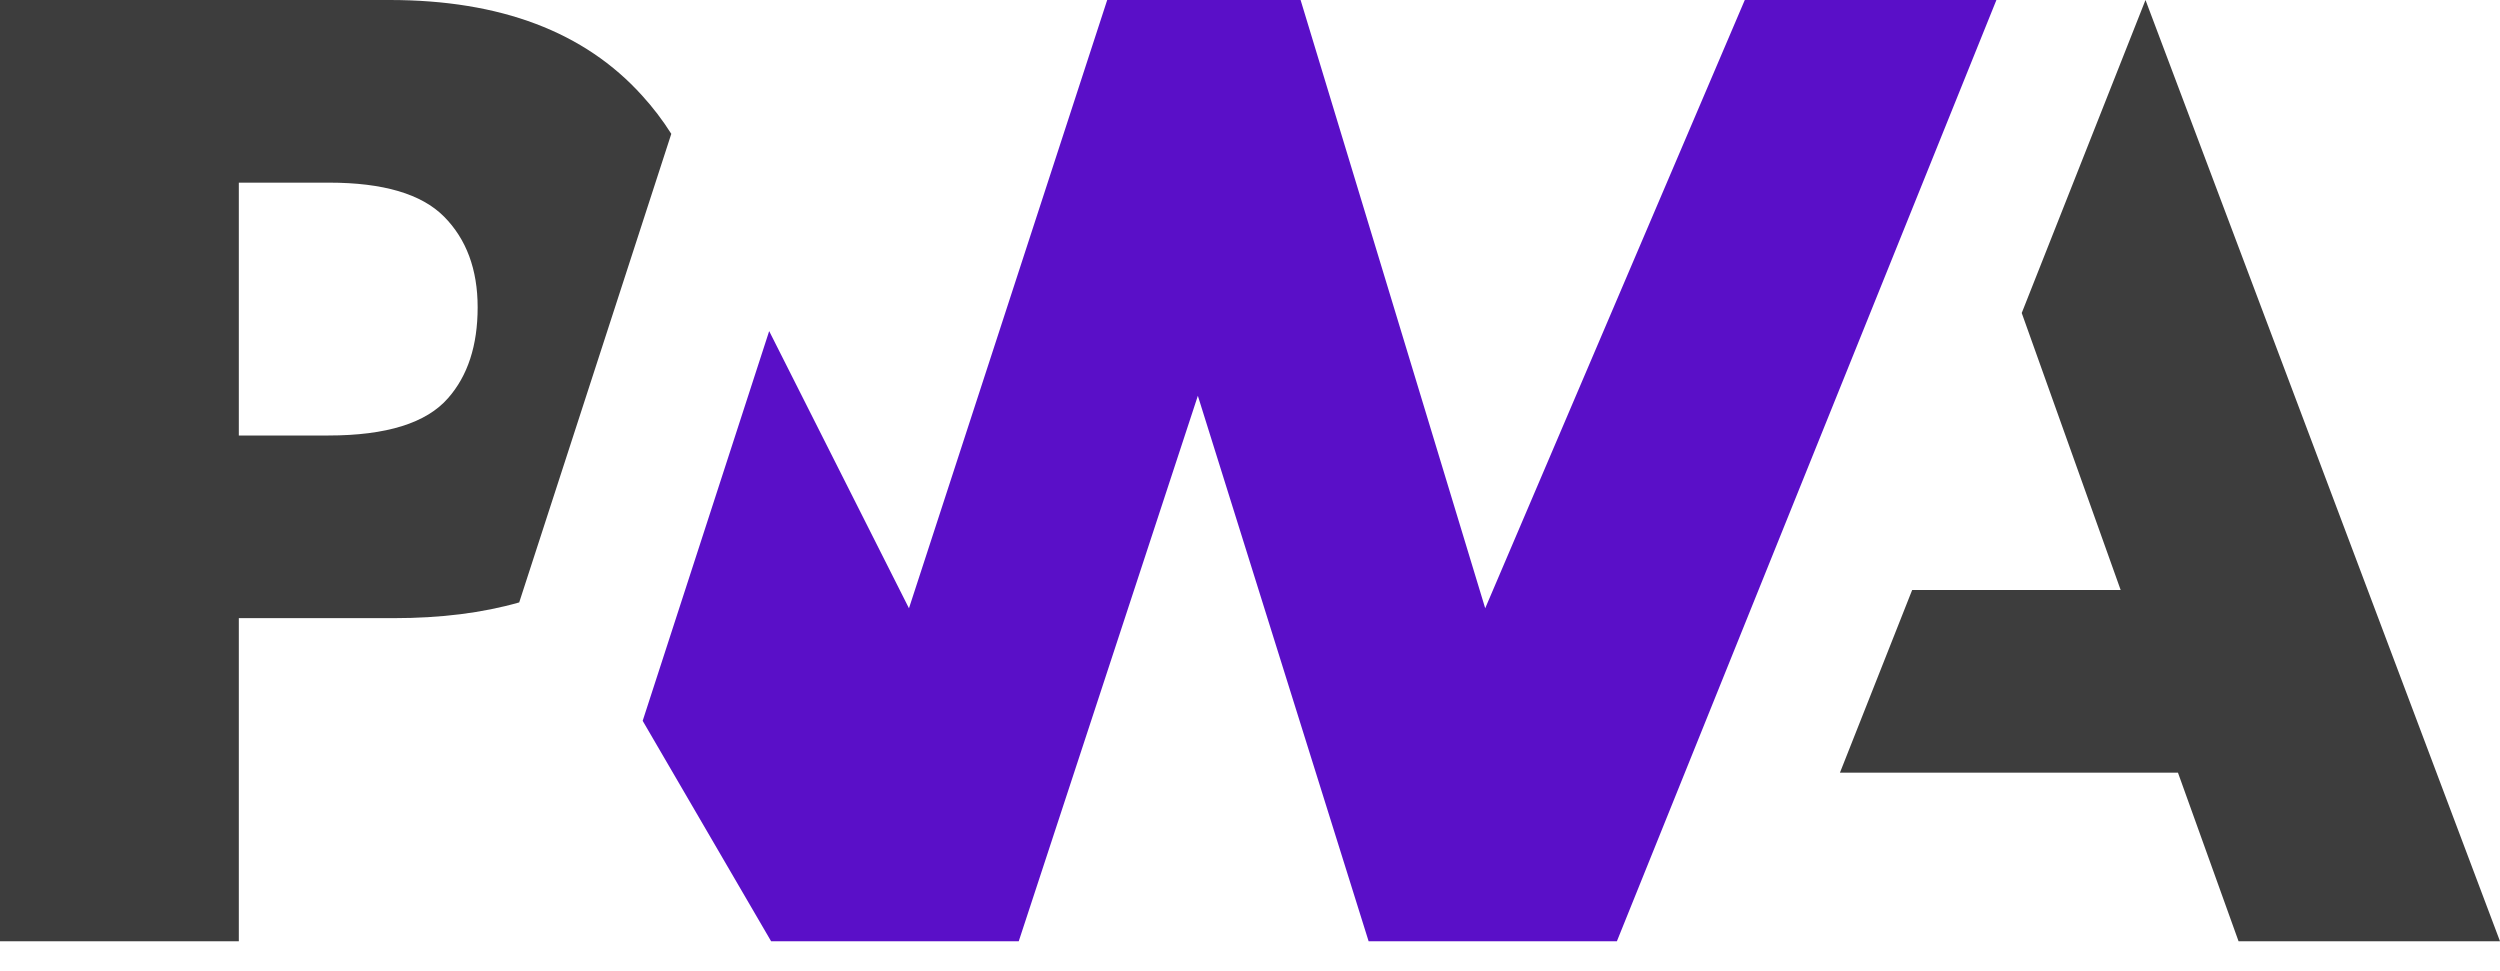 <svg width="85" height="33" viewBox="0 0 85 33" fill="none" xmlns="http://www.w3.org/2000/svg">
<path d="M62.558 26.271L65.013 20.061H72.103L68.739 10.642L72.947 0L85 32.003H76.111L74.051 26.271H62.558Z" fill="#3D3D3D"/>
<path d="M54.974 32.003L67.878 0H59.323L50.497 20.681L44.22 0H37.645L30.905 20.681L26.152 11.257L21.851 24.508L26.218 32.003H34.637L40.727 13.457L46.533 32.003H54.974Z" fill="#5A0FC8"/>
<path d="M8.12 21.017H13.389C14.985 21.017 16.407 20.839 17.653 20.482L19.016 16.284L22.824 4.551C22.532 4.088 22.199 3.652 21.83 3.247C19.875 1.082 17.014 0 13.247 0H0V32.003H8.12V21.017V21.017ZM15.095 7.362C15.858 8.131 16.24 9.16 16.24 10.449C16.24 11.747 15.904 12.777 15.233 13.538C14.496 14.384 13.14 14.807 11.165 14.807H8.12V6.21H11.188C13.029 6.21 14.331 6.594 15.095 7.363V7.362Z" fill="#3D3D3D"/>
</svg>
